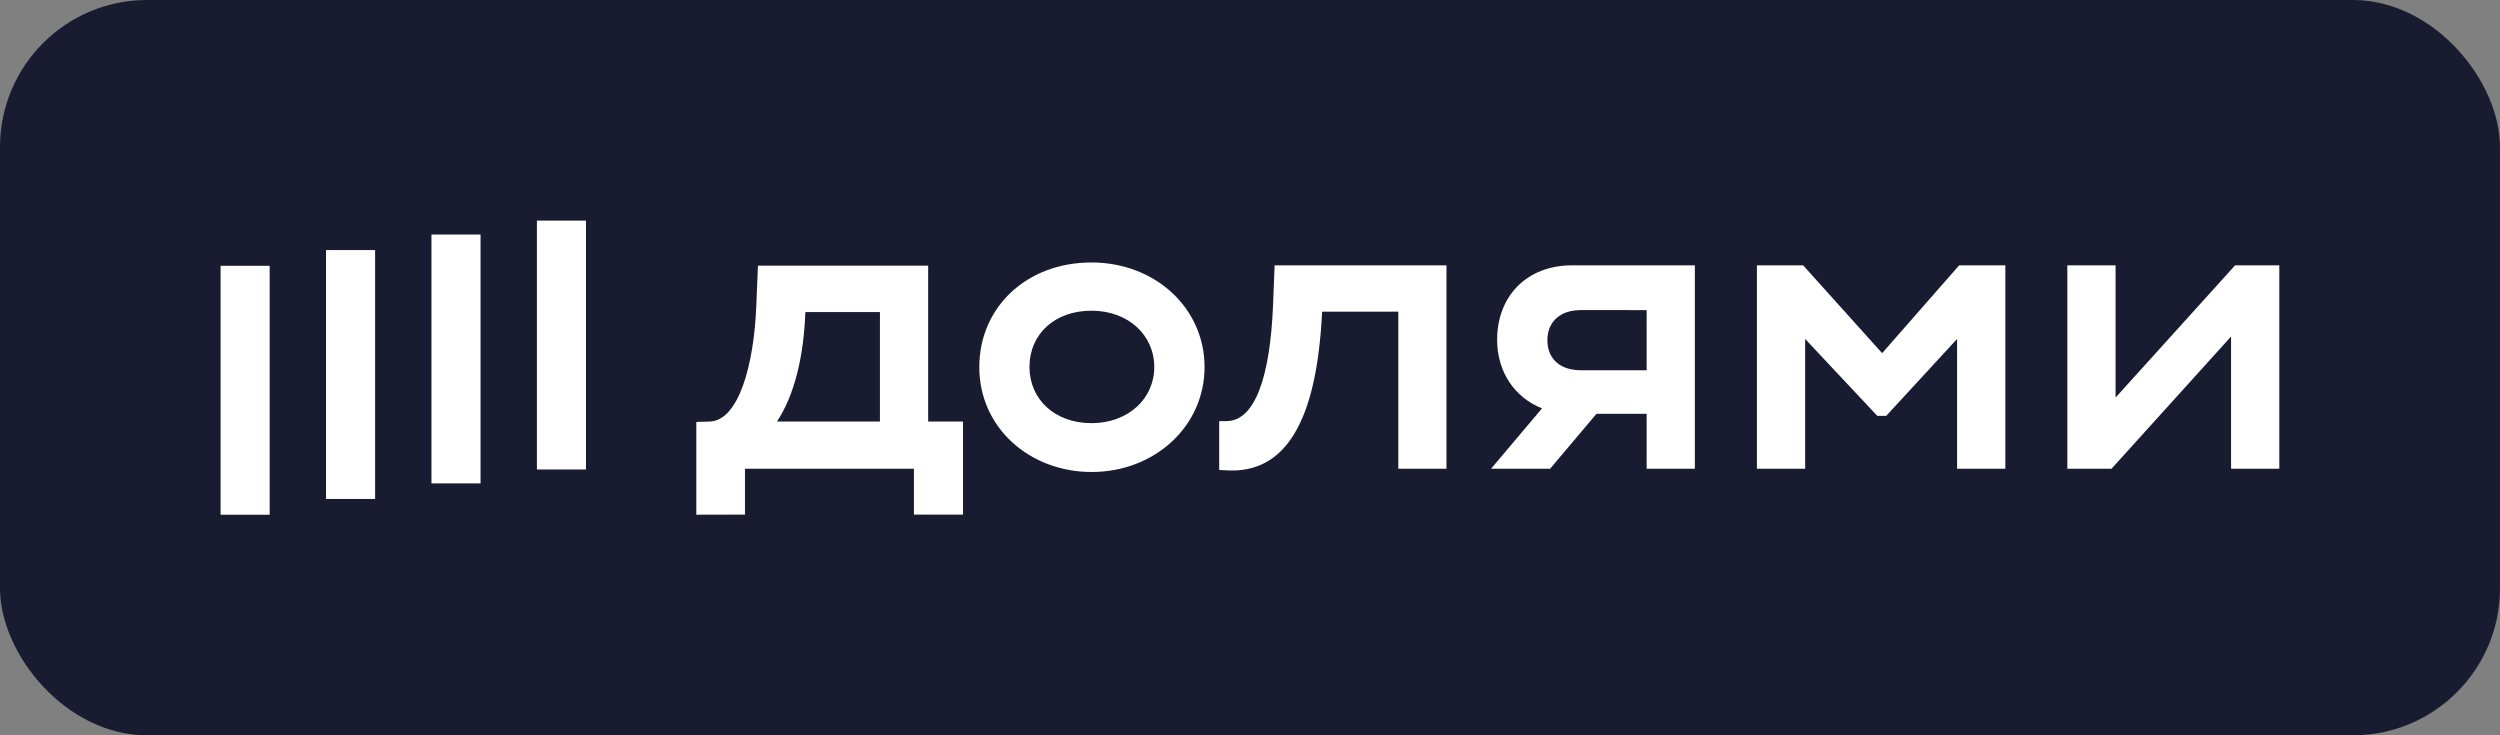 <svg width="68" height="20" viewBox="0 0 68 20" fill="none" xmlns="http://www.w3.org/2000/svg">
<rect x="0" y="0" width="68" height="20" fill="#808080" stroke="none"/>
<rect width="68" height="20" rx="4" fill="#191C30"/>
<g clip-path="url(#clip0_656_4314)">
<path d="M15.939 6H14.604V12.769H15.939V6Z" fill="white"/>
<path d="M13.071 6.379H11.736V13.148H13.071V6.379Z" fill="white"/>
<path d="M10.203 6.802H8.868V13.572H10.203V6.802Z" fill="white"/>
<path d="M7.335 7.229H6L6 14H7.335L7.335 7.229Z" fill="white"/>
<path d="M51.194 9.606L49.045 7.217H47.788V12.749H49.1V9.219L51.062 11.311H51.305L53.233 9.219V12.749H54.545V7.217H53.289L51.194 9.606Z" fill="white"/>
<path d="M60.795 7.217L57.544 10.813V7.217H56.232V12.749H57.434L60.685 9.153V12.749H61.997V7.217H60.795Z" fill="white"/>
<path d="M40.722 9.241C40.722 10.122 41.204 10.816 41.943 11.107L40.557 12.749H42.163L43.424 11.255H44.789V12.749H46.1V7.217H42.761C41.515 7.217 40.722 8.069 40.722 9.241ZM44.789 8.435V10.071H43.004C42.408 10.071 42.089 9.739 42.089 9.253C42.089 8.766 42.419 8.434 43.004 8.434L44.789 8.435Z" fill="white"/>
<path d="M34.626 8.323C34.546 10.226 34.144 11.454 33.358 11.454H33.162V12.783L33.371 12.794C34.947 12.882 35.818 11.499 35.961 8.478H38.034V12.749H39.344V7.217H34.67L34.626 8.323Z" fill="white"/>
<path d="M29.688 7.139C27.913 7.139 26.637 8.368 26.637 9.983C26.637 11.653 28.026 12.838 29.688 12.838C31.419 12.838 32.764 11.587 32.764 9.983C32.764 8.378 31.419 7.139 29.688 7.139ZM29.688 11.51C28.685 11.51 28.002 10.857 28.002 9.983C28.002 9.087 28.686 8.451 29.688 8.451C30.69 8.451 31.396 9.116 31.396 9.983C31.396 10.85 30.68 11.51 29.688 11.51Z" fill="white"/>
<path d="M25.246 7.227H20.616L20.571 8.334C20.506 9.928 20.09 11.444 19.304 11.466L18.94 11.477V14L20.263 13.997V12.75H24.859V13.997H26.194V11.466H25.246V7.227ZM23.934 11.466H21.134C21.608 10.747 21.861 9.706 21.906 8.489H23.934V11.466Z" fill="white"/>
</g>
<defs>
<clipPath id="clip0_656_4314">
<rect width="56" height="8" fill="white" transform="translate(6 6)"/>
</clipPath>
</defs>
</svg>
